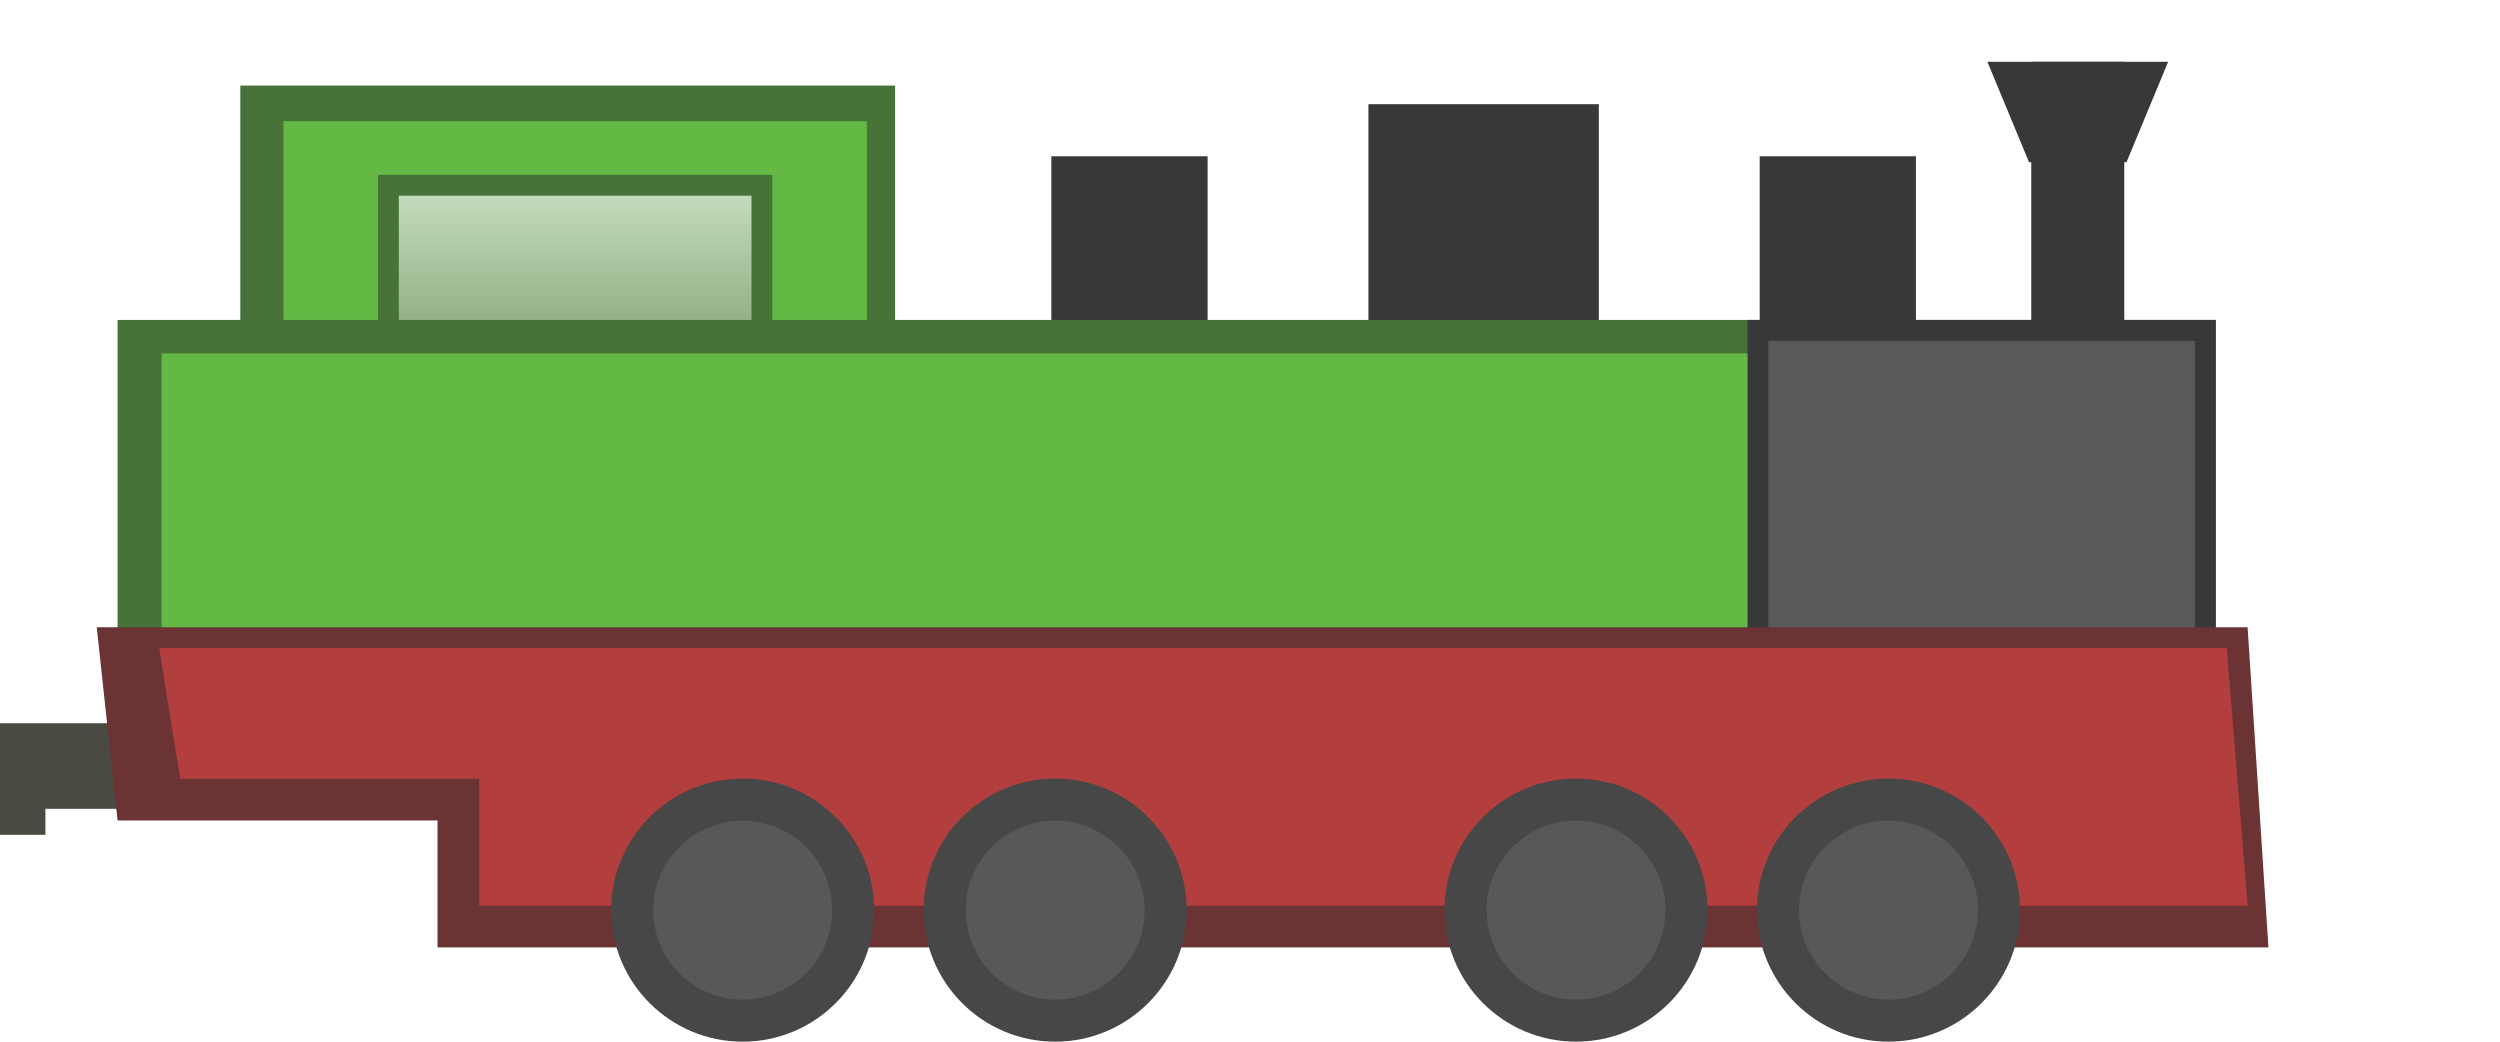 <!--Created with Inkscape (http://www.inkscape.org/)--><svg xmlns:dc="http://purl.org/dc/elements/1.1/" xmlns:cc="http://creativecommons.org/ns#" xmlns:rdf="http://www.w3.org/1999/02/22-rdf-syntax-ns#" xmlns="http://www.w3.org/2000/svg" xmlns:xlink="http://www.w3.org/1999/xlink" xmlns:sodipodi="http://sodipodi.sourceforge.net/DTD/sodipodi-0.dtd" xmlns:inkscape="http://www.inkscape.org/namespaces/inkscape" width="240" height="100" viewBox="0 0 63.5 26.458" inkscape:version="0.92.1 r15371" sodipodi:docname="loco7.svg"><defs><linearGradient inkscape:collect="always" id="a"><stop style="stop-color:#cde3c5;stop-opacity:1" offset="0"/><stop style="stop-color:#cde3c5;stop-opacity:.534" offset="1"/></linearGradient><linearGradient inkscape:collect="always" xlink:href="#a" id="b" gradientUnits="userSpaceOnUse" x1="16.631" y1="4.347" x2="16.631" y2="8.41" gradientTransform="translate(-2.117)"/></defs><sodipodi:namedview pagecolor="#ffffff" bordercolor="#666666" borderopacity="1.0" inkscape:pageopacity="0.0" inkscape:pageshadow="2" inkscape:zoom="2.8" inkscape:cx="34.758128" inkscape:cy="44.642858" inkscape:document-units="mm" inkscape:current-layer="layer2" showgrid="false" units="px" inkscape:window-width="1884" inkscape:window-height="1051" inkscape:window-x="0" inkscape:window-y="0" inkscape:window-maximized="1" showguides="false"/><g inkscape:groupmode="layer" inkscape:label="Calque 2"><path inkscape:connector-curvature="0" style="opacity:1;vector-effect:none;fill:#4a4a43;fill-opacity:1;stroke:none;stroke-width:.349;stroke-linecap:butt;stroke-linejoin:miter;stroke-miterlimit:4;stroke-dasharray:none;stroke-dashoffset:0;stroke-opacity:1" d="M4.876 18.37v2.173H1.153v.661H0V18.37z" sodipodi:nodetypes="ccccccccc"/><rect style="opacity:1;vector-effect:none;fill:#487338;fill-opacity:1;stroke:none;stroke-width:.349;stroke-linecap:butt;stroke-linejoin:miter;stroke-miterlimit:4;stroke-dasharray:none;stroke-dashoffset:0;stroke-opacity:1" width="16.631" height="8.693" x="6.104" y="2.173"/><path style="opacity:1;vector-effect:none;fill:#64b844;fill-opacity:1;stroke:none;stroke-width:.333;stroke-linecap:butt;stroke-linejoin:miter;stroke-miterlimit:4;stroke-dasharray:none;stroke-dashoffset:0;stroke-opacity:1" d="M7.2 3.08h14.817v7.787H7.2z" inkscape:connector-curvature="0" sodipodi:nodetypes="ccccc"/><rect style="opacity:1;vector-effect:none;fill:#487338;fill-opacity:1;stroke:none;stroke-width:.349;stroke-linecap:butt;stroke-linejoin:miter;stroke-miterlimit:4;stroke-dasharray:none;stroke-dashoffset:0;stroke-opacity:1" width="10.016" height="3.969" x="9.601" y="4.441"/><path style="opacity:1;vector-effect:none;fill:url(#b);fill-opacity:1;stroke:none;stroke-width:.349;stroke-linecap:butt;stroke-linejoin:miter;stroke-miterlimit:4;stroke-dasharray:none;stroke-dashoffset:0;stroke-opacity:1" d="M10.13 4.97h8.958v3.44H10.13z" inkscape:connector-curvature="0" sodipodi:nodetypes="ccccc"/><rect style="opacity:1;vector-effect:none;fill:#383838;fill-opacity:1;stroke:none;stroke-width:.349;stroke-linecap:butt;stroke-linejoin:miter;stroke-miterlimit:4;stroke-dasharray:none;stroke-dashoffset:0;stroke-opacity:1" width="3.969" height="5.575" x="26.704" y="3.969"/><rect style="opacity:1;vector-effect:none;fill:#383838;fill-opacity:1;stroke:none;stroke-width:.349;stroke-linecap:butt;stroke-linejoin:miter;stroke-miterlimit:4;stroke-dasharray:none;stroke-dashoffset:0;stroke-opacity:1" width="3.969" height="5.575" x="44.696" y="3.969"/><rect style="opacity:1;vector-effect:none;fill:#383838;fill-opacity:1;stroke:none;stroke-width:.515;stroke-linecap:butt;stroke-linejoin:miter;stroke-miterlimit:4;stroke-dasharray:none;stroke-dashoffset:0;stroke-opacity:1" width="5.852" height="8.221" x="34.758" y="2.646"/><rect style="opacity:1;vector-effect:none;fill:#383838;fill-opacity:1;stroke:none;stroke-width:.333;stroke-linecap:butt;stroke-linejoin:miter;stroke-miterlimit:4;stroke-dasharray:none;stroke-dashoffset:0;stroke-opacity:1" width="2.362" height="8.504" x="51.594" y="1.569"/><rect style="opacity:1;vector-effect:none;fill:#487338;fill-opacity:1;stroke:none;stroke-width:.349;stroke-linecap:butt;stroke-linejoin:miter;stroke-miterlimit:4;stroke-dasharray:none;stroke-dashoffset:0;stroke-opacity:1" width="53.295" height="9.922" x="2.986" y="8.126"/><rect style="opacity:1;vector-effect:none;fill:#64b844;fill-opacity:1;stroke:none;stroke-width:.315;stroke-linecap:butt;stroke-linejoin:miter;stroke-miterlimit:4;stroke-dasharray:none;stroke-dashoffset:0;stroke-opacity:1" width="51.054" height="8.41" x="4.106" y="8.977"/><path style="opacity:1;vector-effect:none;fill:#383838;fill-opacity:1;stroke:none;stroke-width:.332;stroke-linecap:butt;stroke-linejoin:miter;stroke-miterlimit:4;stroke-dasharray:none;stroke-dashoffset:0;stroke-opacity:1" d="M50.479 1.569h4.592l-1.058 2.55h-2.476z" inkscape:connector-curvature="0" sodipodi:nodetypes="ccccc"/><rect style="opacity:1;vector-effect:none;fill:#383838;fill-opacity:1;stroke:none;stroke-width:.349;stroke-linecap:butt;stroke-linejoin:miter;stroke-miterlimit:4;stroke-dasharray:none;stroke-dashoffset:0;stroke-opacity:1" width="11.892" height="9.913" x="44.388" y="8.126"/><path style="opacity:1;vector-effect:none;fill:#595959;fill-opacity:1;stroke:none;stroke-width:.349;stroke-linecap:butt;stroke-linejoin:miter;stroke-miterlimit:4;stroke-dasharray:none;stroke-dashoffset:0;stroke-opacity:1" d="M44.917 8.656h10.834v8.854H44.917z" inkscape:connector-curvature="0" sodipodi:nodetypes="ccccc"/><path style="opacity:1;vector-effect:none;fill:#6b3333;fill-opacity:1;stroke:none;stroke-width:.349;stroke-linecap:butt;stroke-linejoin:miter;stroke-miterlimit:4;stroke-dasharray:none;stroke-dashoffset:0;stroke-opacity:1" d="m2.457 15.932.529 4.908h8.127v3.224h46.505l-.529-8.132z" inkscape:connector-curvature="0" sodipodi:nodetypes="ccccccc"/><path style="opacity:1;vector-effect:none;fill:#b33e3e;fill-opacity:1;stroke:none;stroke-width:.349;stroke-linecap:butt;stroke-linejoin:miter;stroke-miterlimit:4;stroke-dasharray:none;stroke-dashoffset:0;stroke-opacity:1" d="m4.044 16.461.53 3.32h7.597v3.224H57.09l-.53-6.544z" inkscape:connector-curvature="0" sodipodi:nodetypes="ccccccc"/><circle style="opacity:1;vector-effect:none;fill:#474747;fill-opacity:1;stroke:none;stroke-width:.349;stroke-linecap:butt;stroke-linejoin:miter;stroke-miterlimit:4;stroke-dasharray:none;stroke-dashoffset:0;stroke-opacity:1" cx="18.864" cy="23.117" r="3.341"/><circle style="opacity:1;vector-effect:none;fill:#585858;fill-opacity:1;stroke:none;stroke-width:.237;stroke-linecap:butt;stroke-linejoin:miter;stroke-miterlimit:4;stroke-dasharray:none;stroke-dashoffset:0;stroke-opacity:1" cx="18.864" cy="23.117" r="2.272"/><circle style="opacity:1;vector-effect:none;fill:#474747;fill-opacity:1;stroke:none;stroke-width:.349;stroke-linecap:butt;stroke-linejoin:miter;stroke-miterlimit:4;stroke-dasharray:none;stroke-dashoffset:0;stroke-opacity:1" cx="26.801" cy="23.117" r="3.341"/><circle style="opacity:1;vector-effect:none;fill:#585858;fill-opacity:1;stroke:none;stroke-width:.237;stroke-linecap:butt;stroke-linejoin:miter;stroke-miterlimit:4;stroke-dasharray:none;stroke-dashoffset:0;stroke-opacity:1" cx="26.801" cy="23.117" r="2.272"/><circle style="opacity:1;vector-effect:none;fill:#474747;fill-opacity:1;stroke:none;stroke-width:.349;stroke-linecap:butt;stroke-linejoin:miter;stroke-miterlimit:4;stroke-dasharray:none;stroke-dashoffset:0;stroke-opacity:1" cx="40.031" cy="23.117" r="3.341"/><circle style="opacity:1;vector-effect:none;fill:#585858;fill-opacity:1;stroke:none;stroke-width:.237;stroke-linecap:butt;stroke-linejoin:miter;stroke-miterlimit:4;stroke-dasharray:none;stroke-dashoffset:0;stroke-opacity:1" cx="40.031" cy="23.117" r="2.272"/><circle style="opacity:1;vector-effect:none;fill:#474747;fill-opacity:1;stroke:none;stroke-width:.349;stroke-linecap:butt;stroke-linejoin:miter;stroke-miterlimit:4;stroke-dasharray:none;stroke-dashoffset:0;stroke-opacity:1" cx="47.968" cy="23.117" r="3.341"/><circle style="opacity:1;vector-effect:none;fill:#585858;fill-opacity:1;stroke:none;stroke-width:.237;stroke-linecap:butt;stroke-linejoin:miter;stroke-miterlimit:4;stroke-dasharray:none;stroke-dashoffset:0;stroke-opacity:1" cx="47.968" cy="23.117" r="2.272"/></g></svg>